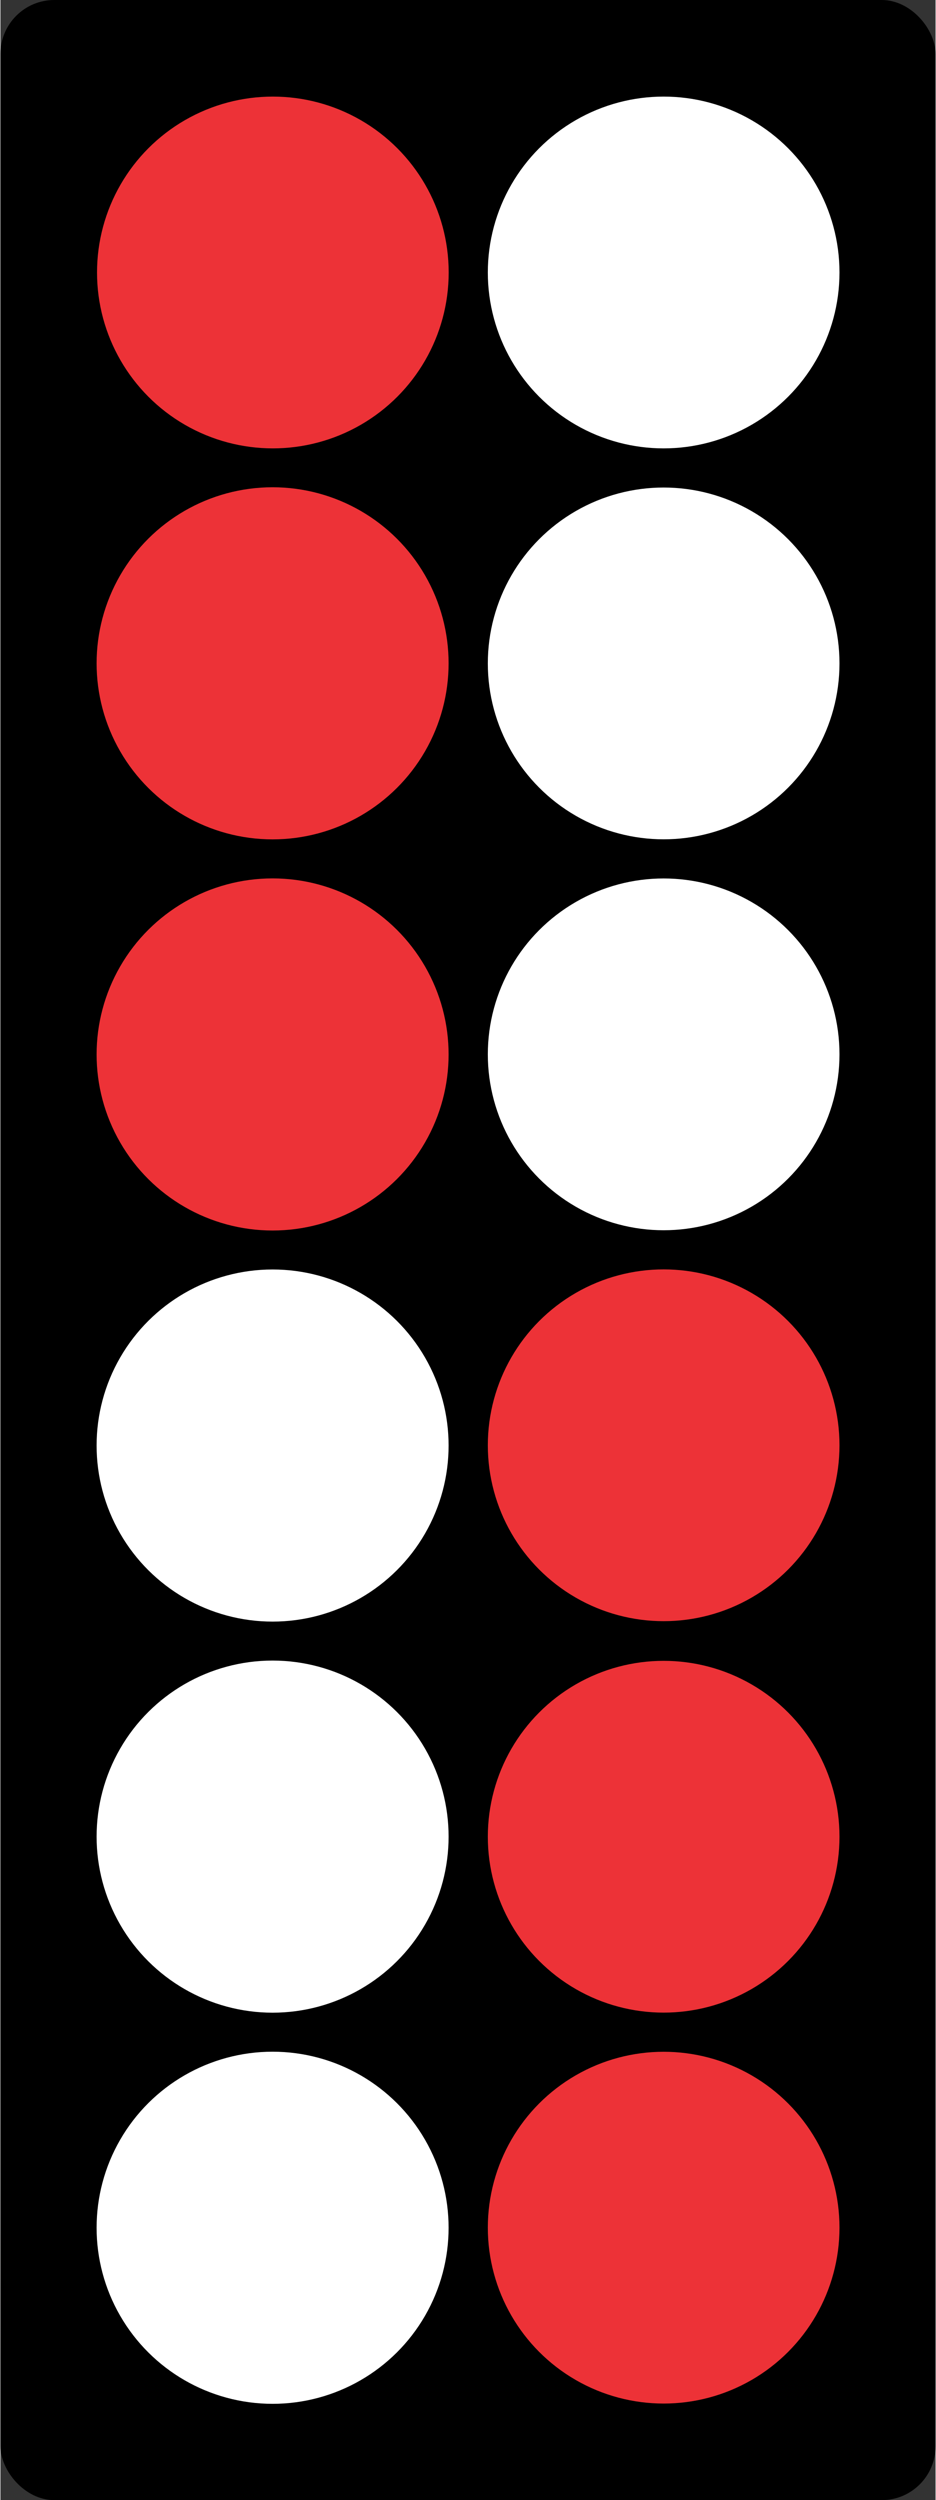 <?xml version="1.0" encoding="UTF-8"?>
<!DOCTYPE svg PUBLIC "-//W3C//DTD SVG 1.1//EN" "http://www.w3.org/Graphics/SVG/1.1/DTD/svg11.dtd">
<!-- Creator: CorelDRAW 2018 (64-Bit) -->
<svg xmlns="http://www.w3.org/2000/svg" xml:space="preserve" width="0.382in" height="1.02in" version="1.1" style="shape-rendering:geometricPrecision; text-rendering:geometricPrecision; image-rendering:optimizeQuality; fill-rule:evenodd; clip-rule:evenodd"
viewBox="0 0 18.4 49.18"
 xmlns:xlink="http://www.w3.org/1999/xlink">
 <rect x="0" y="0" width="18.4" height="49.18" fill="#333333" stroke="none"/>
 <defs>
  <style type="text/css">
   <![CDATA[
    .fil0 {fill:black}
    .fil1 {fill:#ED3237}
    .fil2 {fill:white}
   ]]>
  </style>
 </defs>
 <g id="Layer_x0020_1">
  <g id="_2141614476080">
   <rect class="fil0" x="-0" width="18.4" height="49.18" rx="1.06" ry="1.06"/>
   <circle class="fil1" cx="5.36" cy="5.36" r="3.46"/>
   <circle class="fil2" cx="13.05" cy="5.36" r="3.46"/>
   <circle class="fil1" transform="matrix(1.009E-14 0.381 -0.381 1.009E-14 5.355 13.048)" r="9.09"/>
   <circle class="fil1" transform="matrix(1.009E-14 0.381 -0.381 1.009E-14 5.355 20.742)" r="9.09"/>
   <circle class="fil2" transform="matrix(1.009E-14 0.381 -0.381 1.009E-14 5.355 28.435)" r="9.09"/>
   <circle class="fil2" transform="matrix(1.009E-14 0.381 -0.381 1.009E-14 5.355 36.128)" r="9.09"/>
   <circle class="fil2" transform="matrix(1.009E-14 0.381 -0.381 1.009E-14 5.355 43.822)" r="9.09"/>
   <circle class="fil2" cx="13.05" cy="13.05" r="3.46"/>
   <circle class="fil2" cx="13.05" cy="20.74" r="3.46"/>
   <circle class="fil1" cx="13.05" cy="28.43" r="3.46"/>
   <circle class="fil1" cx="13.05" cy="36.13" r="3.46"/>
   <circle class="fil1" cx="13.05" cy="43.82" r="3.46"/>
  </g>
 </g>
</svg>
